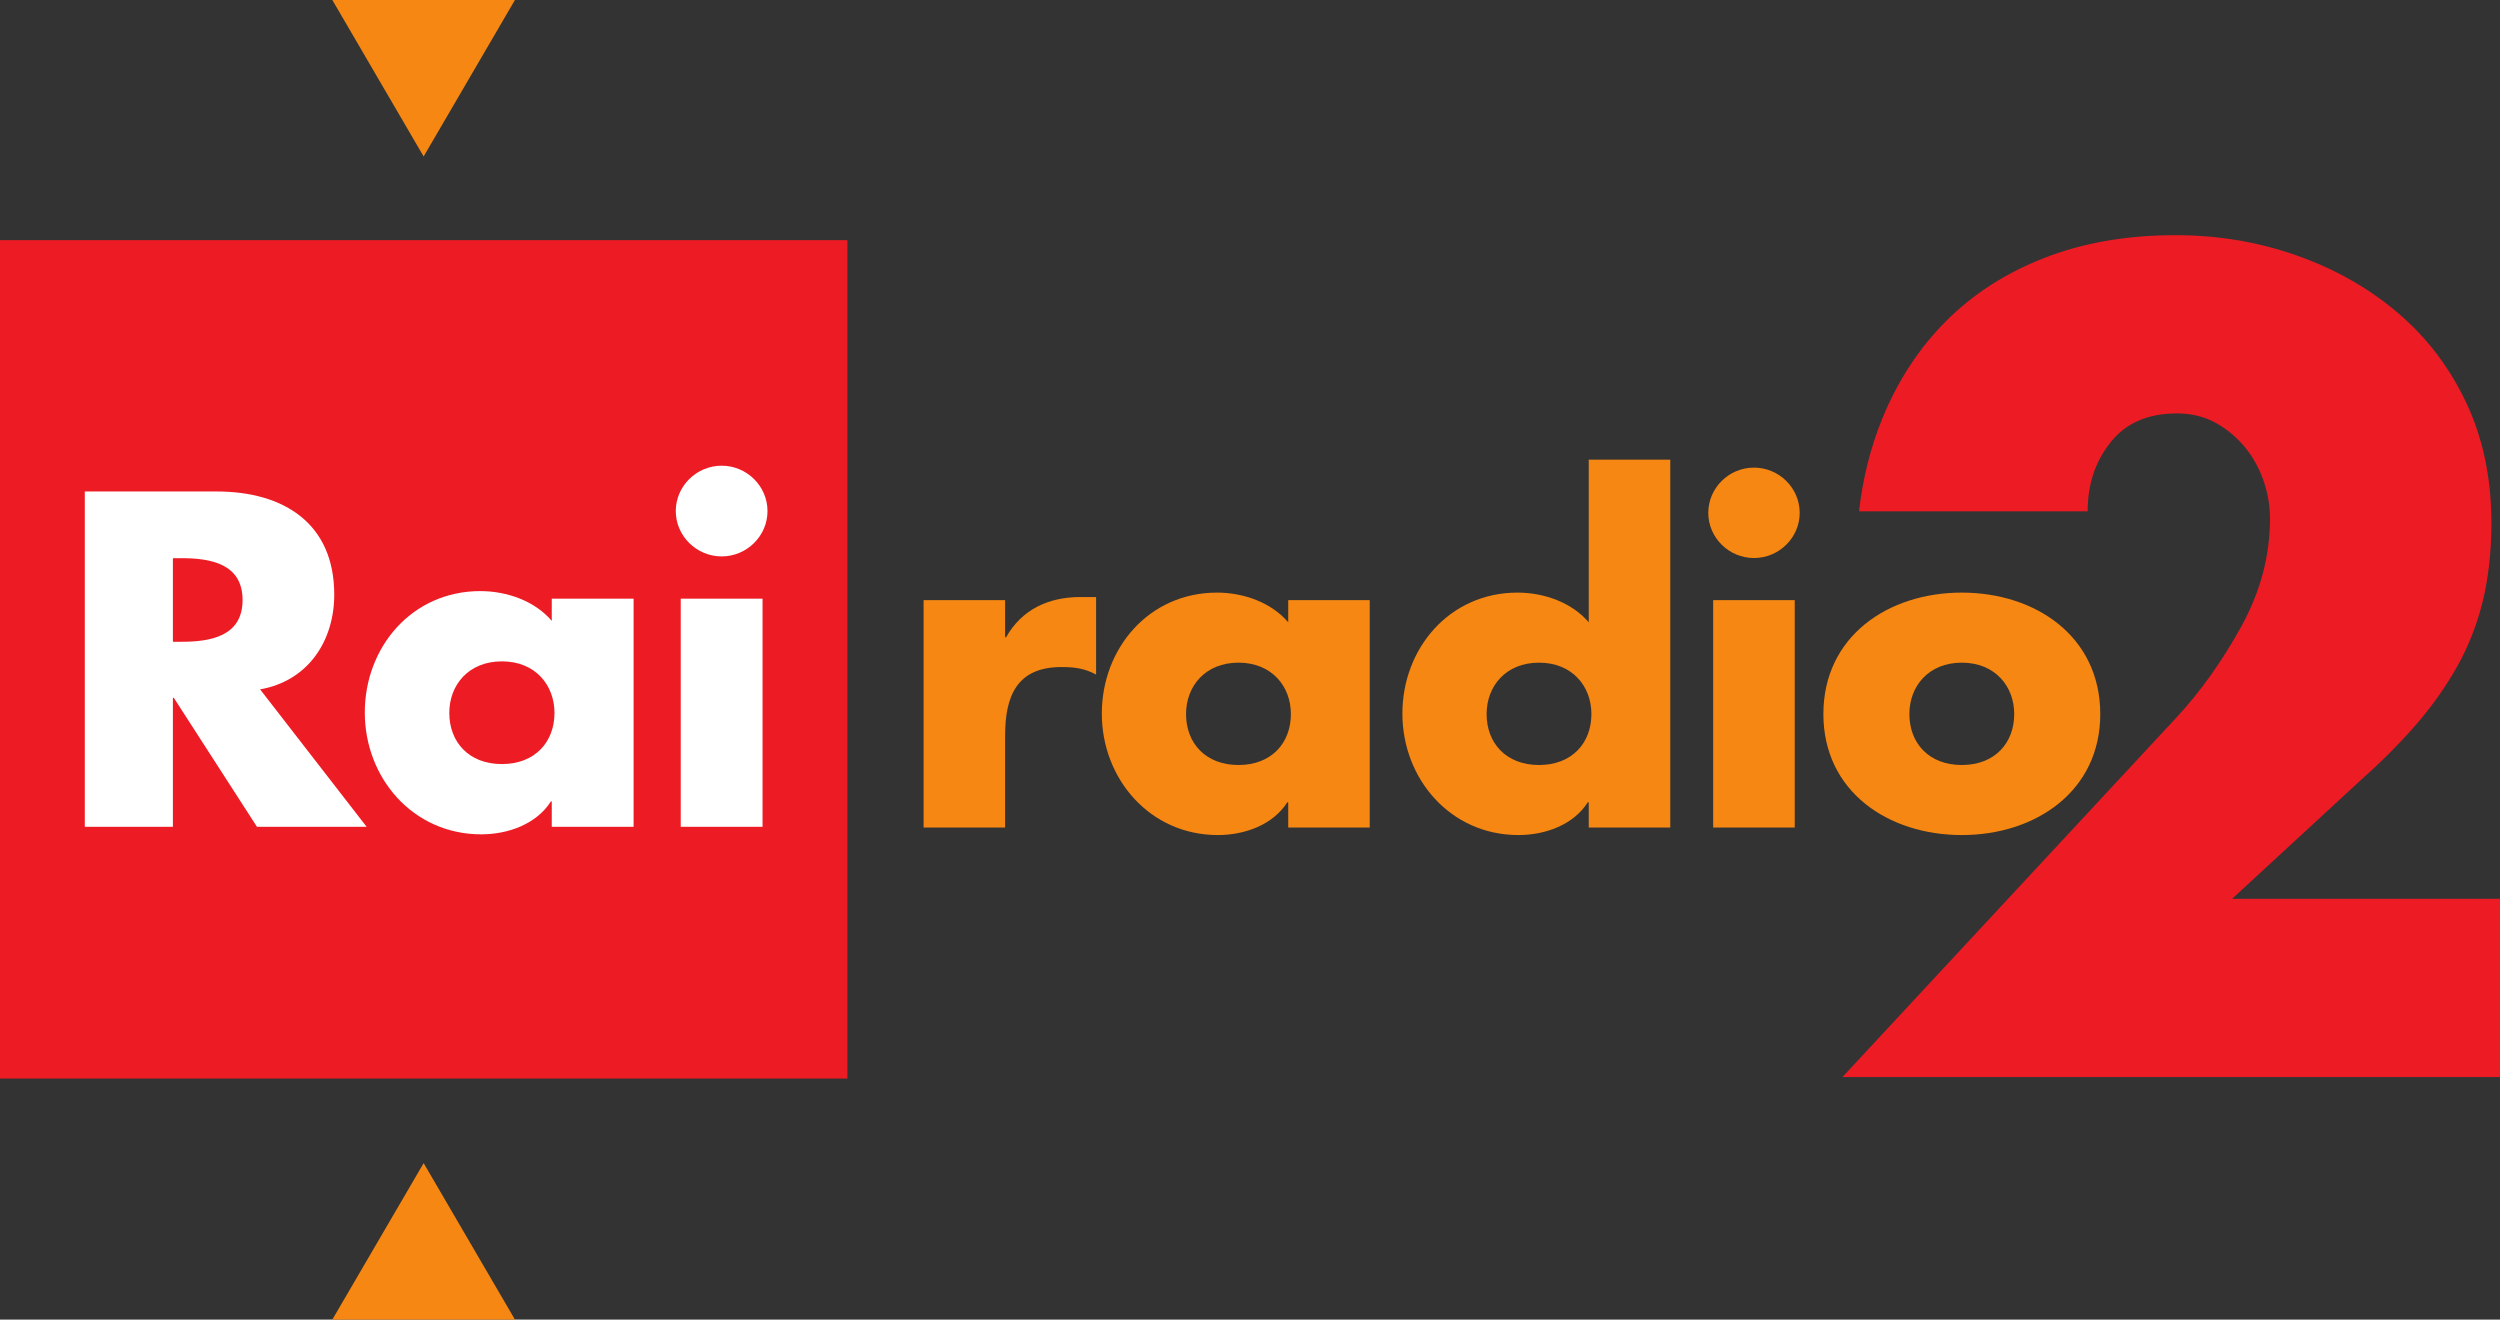 <?xml version="1.0" encoding="UTF-8" standalone="no"?>
<svg xmlns:rdf="http://www.w3.org/1999/02/22-rdf-syntax-ns#" xmlns="http://www.w3.org/2000/svg" height="316.7" width="600" version="1.1" xmlns:cc="http://creativecommons.org/ns#" xmlns:dc="http://purl.org/dc/elements/1.1/" viewBox="0 0 480 253.358">
 <rect x="0" y="0" width="480" height="253.358" fill="#333333" stroke="none"/>
 <path d="m428.56 172.57 24.37-22.48c4.04-3.58 7.61-7.14 10.73-10.71 3.13-3.57 5.79-7.32 8.02-11.24 2.22-3.92 3.88-8.15 5.01-12.69 1.09-4.54 1.66-9.53 1.66-15.04 0-8.53-1.6-16.188-4.78-22.982-3.21-6.82-7.57-12.576-13.16-17.332-5.54-4.731-12-8.411-19.36-11.017-7.36-2.604-15.14-3.926-23.34-3.926-9.31 0-17.68 1.445-25.11 4.337-7.43 2.877-13.75 6.941-18.96 12.165-5.21 5.216-9.31 11.499-12.3 18.862-2.21 5.453-3.68 11.322-4.41 17.658h43.9c0-5.223 1.45-9.528 4.38-13.227 2.92-3.709 7.16-5.573 12.71-5.573 2.78 0 5.25 0.589 7.39 1.756 2.16 1.173 4.04 2.729 5.64 4.63 1.6 1.924 2.79 4.1 3.64 6.492 0.83 2.424 1.25 4.865 1.25 7.335 0 7.142-1.85 14.052-5.52 20.722-3.69 6.67-7.82 12.47-12.4 17.41l-64.18 69.08h126.26v-34.23z" fill="#ed1c24"/>
 <path d="m0 207.08h162.7v-160.97h-162.7z" fill="#ed1c24"/>
 <g fill="#fff">
  <path d="m33.197 123.22h1.638c5.523 0 11.738-1.02 11.738-8.02s-6.215-8.03-11.738-8.03h-1.638zm37.191 35.52h-21.054l-15.965-24.76h-0.172v24.76h-16.916v-64.377h25.284c12.86 0 22.61 6.067 22.61 19.807 0 8.88-5.005 16.56-14.235 18.19z"/>
  <path d="m86.265 136.88c0 5.55 3.711 9.82 10.097 9.82 6.388 0 10.098-4.27 10.098-9.82 0-5.38-3.71-9.9-10.098-9.9-6.386 0-10.097 4.52-10.097 9.9m35.385 21.86h-15.71v-4.87h-0.17c-2.76 4.35-8.201 6.32-13.378 6.32-13.118 0-22.35-10.84-22.35-23.39 0-12.56 9.061-23.31 22.176-23.31 5.093 0 10.442 1.87 13.722 5.72v-4.27h15.71z"/>
  <path d="m146.41 158.74h-15.71v-43.8h15.71zm0.95-60.619c0 4.779-3.97 8.709-8.8 8.709-4.84 0-8.81-3.93-8.81-8.709s3.97-8.706 8.81-8.706c4.83 0 8.8 3.927 8.8 8.706"/>
 </g>
 <g fill="#f68712">
  <path d="m98.869-0.002-17.53 30.043-17.532-30.043z"/>
  <path d="m63.807 253.36 17.534-30.04 17.528 30.04z"/>
  <path d="m192.98 122.37h0.18c3.01-5.36 8.17-7.74 14.27-7.74h3.02v14.89c-2.15-1.19-4.22-1.45-6.63-1.45-8.68 0-10.84 5.7-10.84 13.19v17.62h-15.65v-43.66h15.65z"/>
  <path d="m227.72 137.1c0 5.53 3.7 9.78 10.07 9.78 6.36 0 10.06-4.25 10.06-9.78 0-5.36-3.7-9.87-10.06-9.87-6.37 0-10.07 4.51-10.07 9.87m35.27 21.78h-15.65v-4.85h-0.17c-2.76 4.34-8.18 6.3-13.34 6.3-13.07 0-22.28-10.81-22.28-23.32s9.03-23.23 22.11-23.23c5.08 0 10.41 1.87 13.68 5.7v-4.25h15.65z"/>
  <path d="m285.43 137.1c0 5.53 3.69 9.78 10.06 9.78 6.36 0 10.06-4.25 10.06-9.78 0-5.36-3.7-9.87-10.06-9.87-6.37 0-10.06 4.51-10.06 9.87m19.61 16.93h-0.18c-2.74 4.34-8.17 6.3-13.32 6.3-13.08 0-22.28-10.81-22.28-23.32s9.03-23.23 22.1-23.23c5.07 0 10.41 1.87 13.68 5.7v-31.231h15.65v70.631h-15.65z"/>
  <path d="m344.59 158.88h-15.66v-43.66h15.66zm0.95-60.416c0 4.766-3.96 8.676-8.78 8.676s-8.77-3.91-8.77-8.676c0-4.768 3.95-8.682 8.77-8.682s8.78 3.914 8.78 8.682"/>
  <path d="m366.6 137.1c0 5.53 3.7 9.78 10.06 9.78 6.37 0 10.07-4.25 10.07-9.78 0-5.36-3.7-9.87-10.07-9.87-6.36 0-10.06 4.51-10.06 9.87m36.65 0c0 14.8-12.39 23.23-26.59 23.23-14.1 0-26.57-8.34-26.57-23.23s12.38-23.32 26.57-23.32c14.2 0 26.59 8.43 26.59 23.32"/>
 </g>
</svg>

